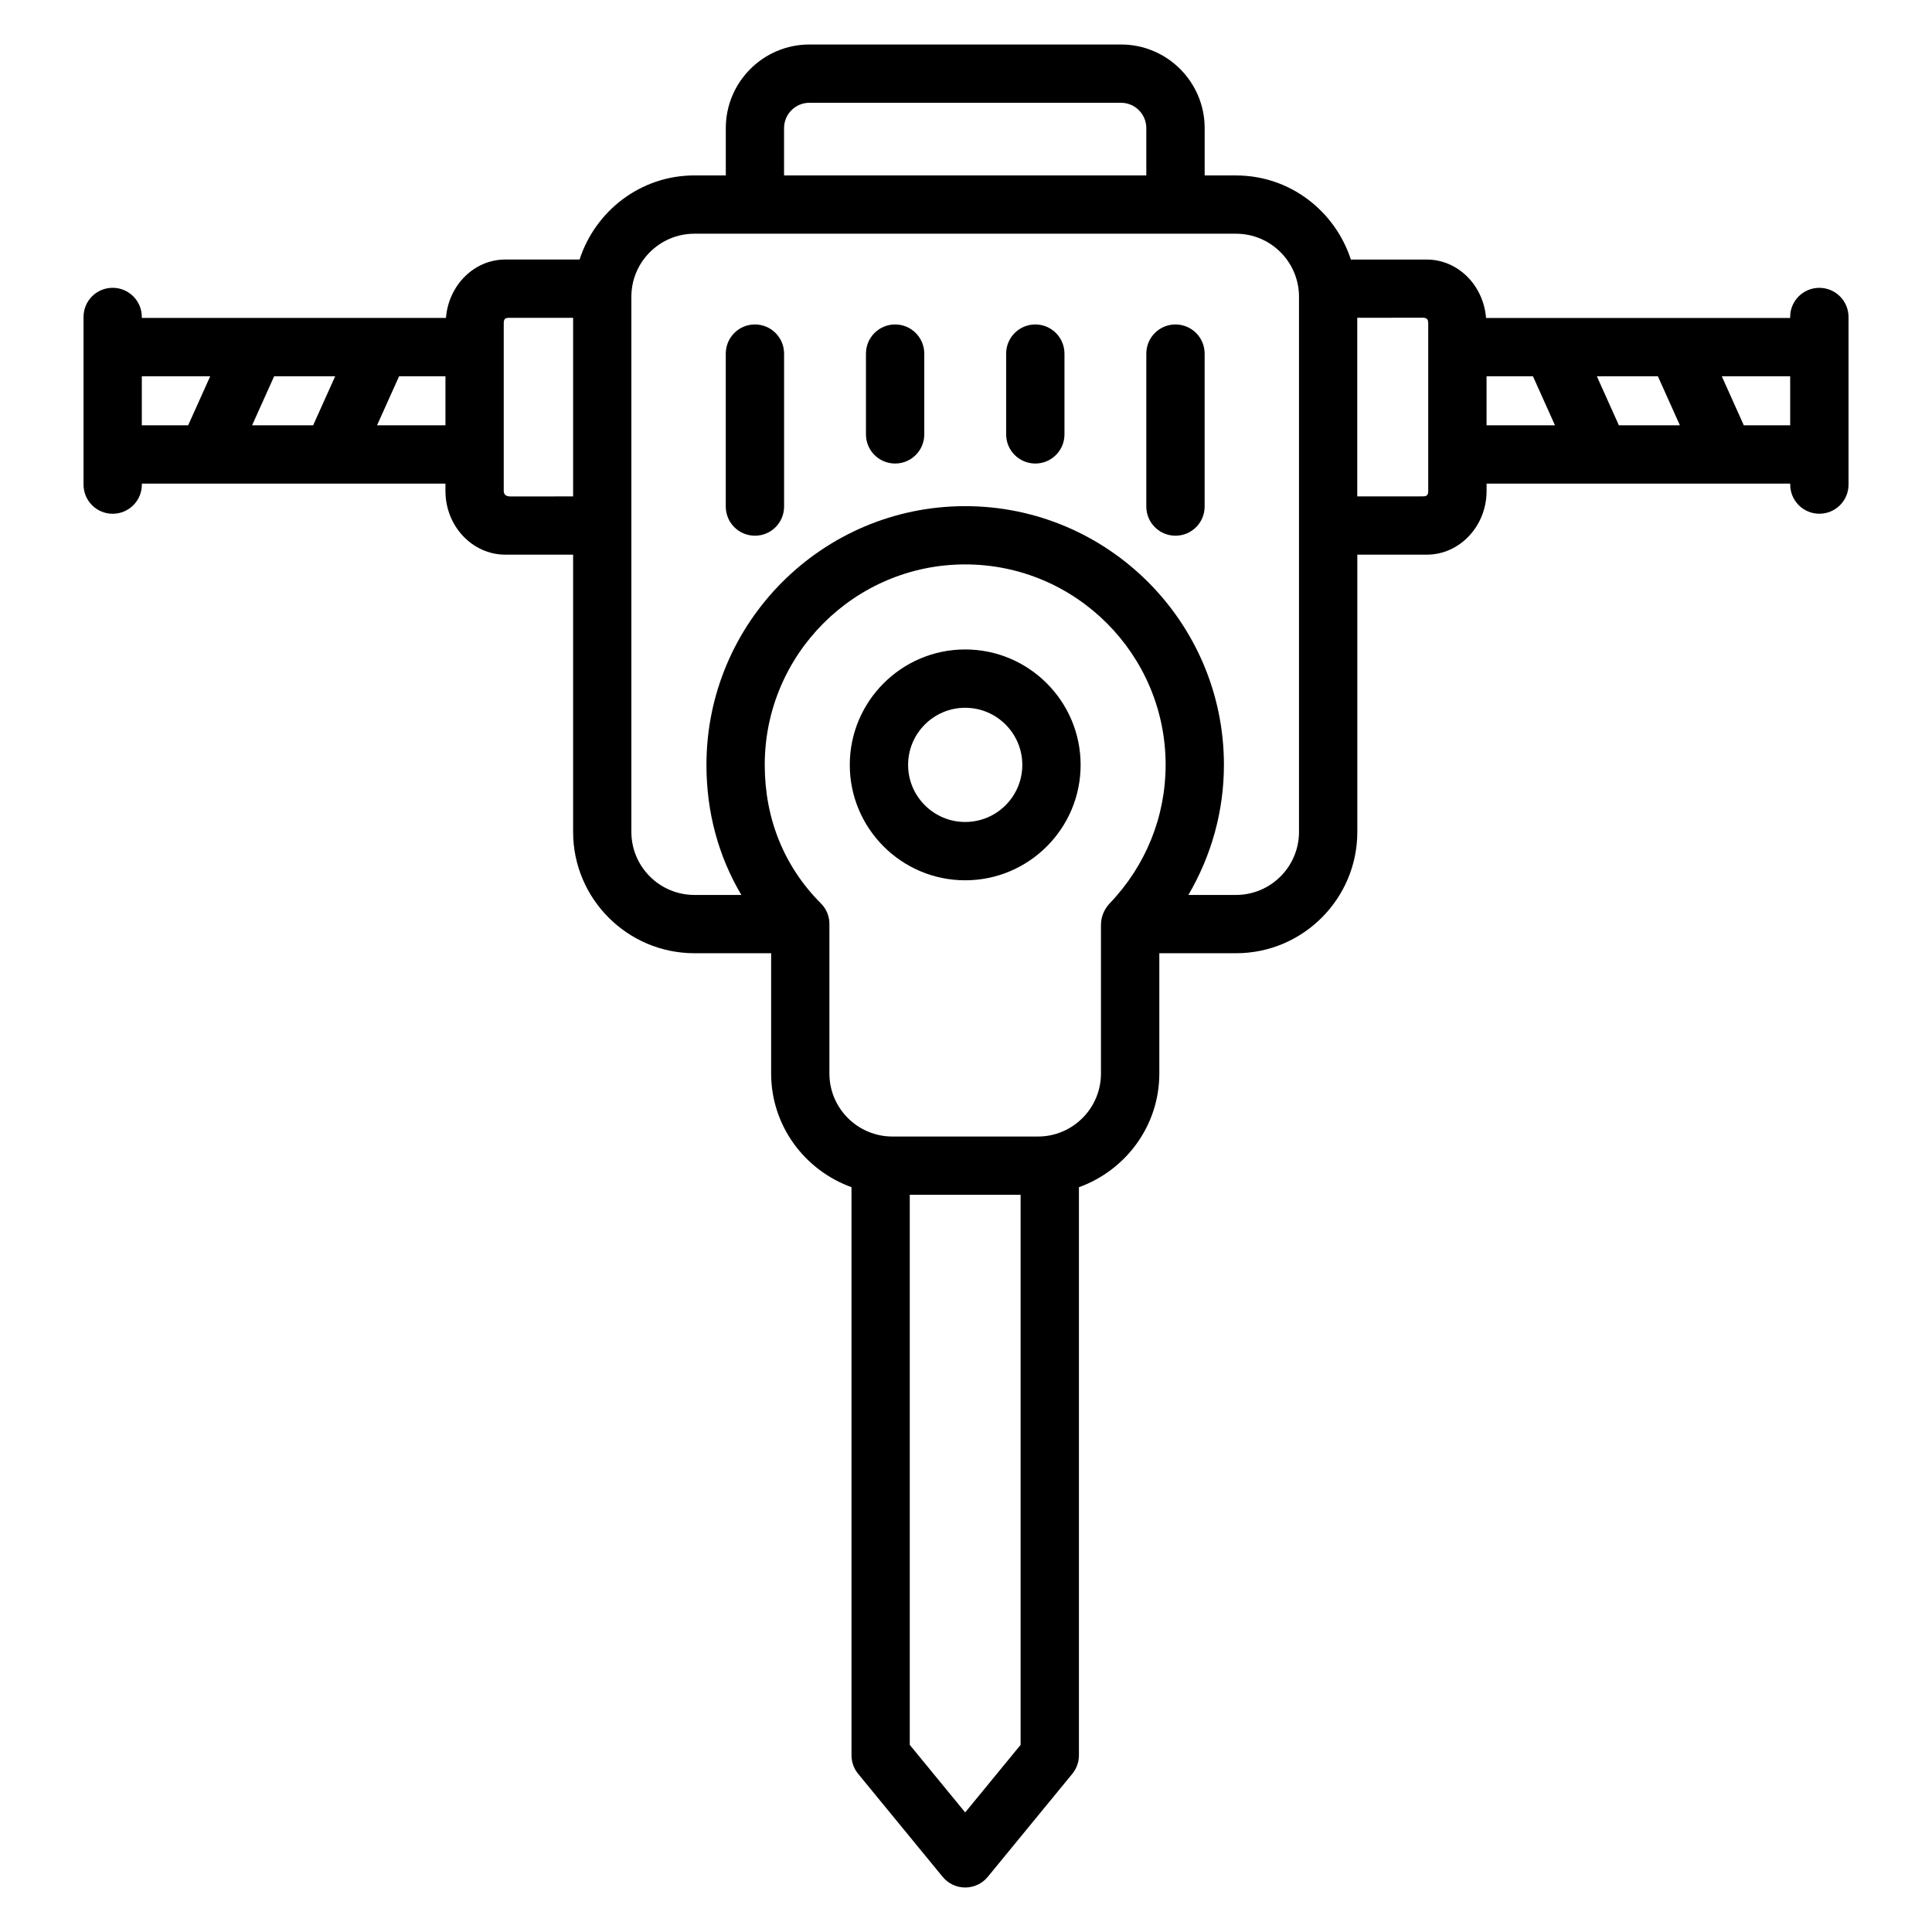 <svg id="Layer_1" enable-background="new 0 0 64 64" height="512" viewBox="0 0 64 64" width="512" xmlns="http://www.w3.org/2000/svg"><g><g><path d="m31.973 21.514c-2.107 0-3.823 1.715-3.823 3.824 0 2.107 1.715 3.823 3.823 3.823s3.824-1.715 3.824-3.823-1.716-3.824-3.824-3.824zm0 5.715c-1.043 0-1.891-.849-1.891-1.891 0-1.044.849-1.892 1.891-1.892 1.044 0 1.892.849 1.892 1.892.001 1.043-.848 1.891-1.892 1.891z"/><g><path d="m25.008 10.748c-.534 0-.966.432-.966.966v5.066c0 .534.432.966.966.966s.966-.432.966-.966v-5.066c-.001-.534-.432-.966-.966-.966z"/><path d="m29.652 10.748c-.534 0-.966.432-.966.966v2.675c0 .534.432.966.966.966s.966-.432.966-.966v-2.675c-.001-.534-.433-.966-.966-.966z"/><path d="m34.296 10.748c-.534 0-.966.432-.966.966v2.675c0 .534.432.966.966.966s.966-.432.966-.966v-2.675c-.001-.534-.433-.966-.966-.966z"/><path d="m38.939 10.748c-.534 0-.966.432-.966.966v5.066c0 .534.432.966.966.966s.966-.432.966-.966v-5.066c0-.534-.432-.966-.966-.966z"/></g></g><path d="m60.267 9.535c-.534 0-.966.432-.966.966v.032h-10.074c-.085-1.08-.929-1.935-1.966-1.935h-2.512c-.524-1.611-2.021-2.786-3.804-2.786h-1.039v-1.568c0-1.528-1.243-2.77-2.769-2.77h-10.325c-1.527 0-2.769 1.243-2.769 2.77v1.567h-1.039c-1.783 0-3.281 1.175-3.805 2.786h-2.459c-1.037 0-1.882.854-1.967 1.935h-10.075v-.032c0-.534-.432-.966-.966-.966s-.965.432-.965.966v.998 3.557.998c0 .534.432.966.966.966s.966-.432.966-.966v-.033h10.057v.244c0 1.164.89 2.11 1.984 2.11h2.245v9.184c0 2.216 1.803 4.019 4.019 4.019h2.541v3.984c0 1.737 1.115 3.207 2.662 3.766v18.819c0 .223.077.439.219.613l2.801 3.414c.184.223.457.353.747.353.289 0 .563-.129.747-.353l2.801-3.414c.141-.173.219-.389.219-.613v-18.818c1.547-.559 2.663-2.029 2.663-3.767v-3.984h2.541c2.216 0 4.018-1.803 4.018-4.019v-9.184h2.299c1.094 0 1.983-.947 1.983-2.11v-.244h10.058v.032c0 .534.432.966.966.966s.966-.432.966-.966v-.998-3.557-.997c-.002-.534-.434-.965-.968-.965zm-6.639 4.554-.731-1.626h2.022l.73 1.626zm-27.655-9.845c0-.463.376-.839.838-.839h10.324c.462 0 .838.376.838.839v1.567h-12zm-17.622 9.845.731-1.626h2.022l-.731 1.626zm-3.653-1.626h2.266l-.731 1.626h-1.535zm7.792 1.626.731-1.626h1.535v1.626zm4.282 2.329c-.051-.026-.085-.072-.085-.154v-1.21-3.557-.79c0-.16.062-.179.202-.179h2.096v5.916s-2.04.002-2.048.002c-.061.001-.12-.005-.165-.028zm17.037 41.383-1.836 2.238-1.836-2.238v-18.221h3.672zm.575-20.152h-4.821c-1.151 0-2.088-.936-2.088-2.088v-4.924c.007-.255-.083-.512-.278-.707-1.219-1.219-1.864-2.807-1.864-4.593 0-3.661 2.979-6.64 6.64-6.64s6.64 2.979 6.64 6.64c0 1.711-.656 3.337-1.848 4.583-.188.197-.294.45-.294.723v4.916c.001 1.153-.936 2.09-2.087 2.09zm8.647-10.091c0 1.151-.936 2.088-2.087 2.088h-1.577c.762-1.3 1.177-2.775 1.177-4.308 0-4.726-3.845-8.571-8.571-8.571s-8.571 3.845-8.571 8.571c0 1.577.401 3.034 1.156 4.308h-1.555c-1.151 0-2.088-.936-2.088-2.088v-17.728c0-1.151.936-2.088 2.088-2.088h17.941c1.15 0 2.087.936 2.087 2.088zm4.281-11.294c0 .191-.096.179-.254.179h-2.097v-5.916l2.051-.002c.164 0 .3-.026.3.183v.79 3.557zm1.932-3.801h1.536l.731 1.626h-2.267zm8.522 1.626-.73-1.626h2.266v1.626z"/></g></svg>